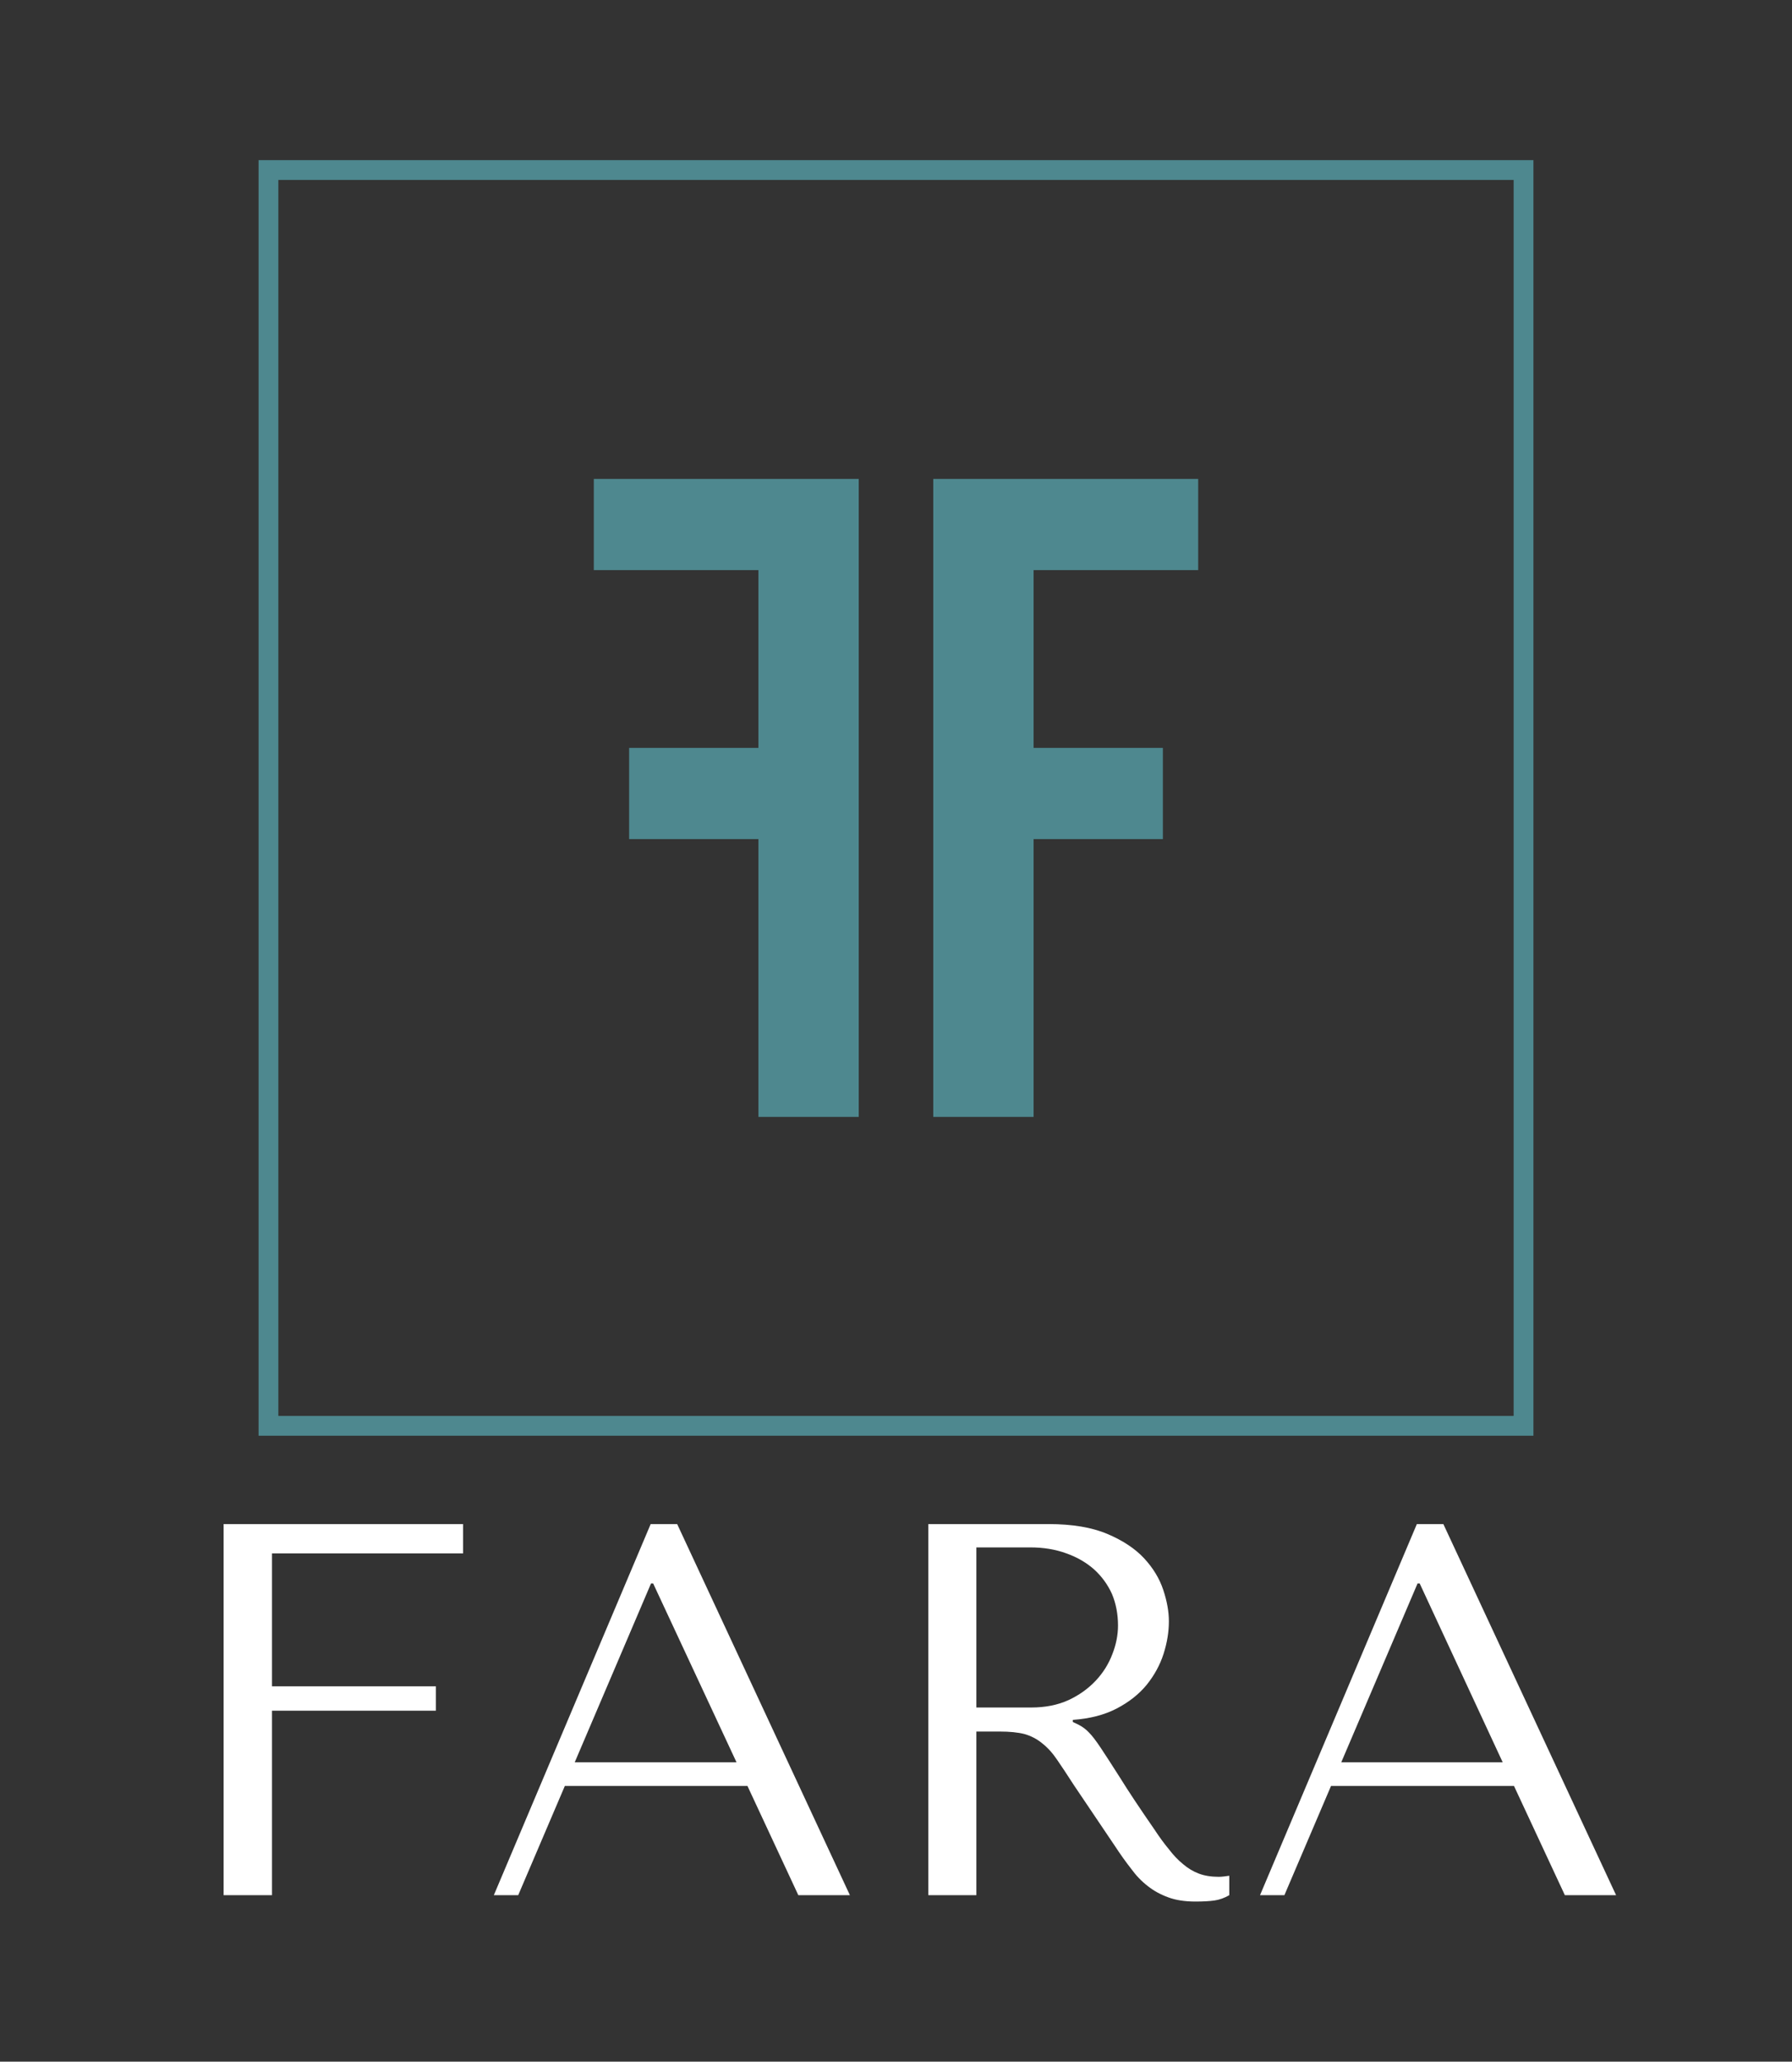 <svg xmlns="http://www.w3.org/2000/svg" version="1.1" xmlns:xlink="http://www.w3.org/1999/xlink" xmlns:svgjs="http://svgjs.dev/svgjs" viewBox="0 0 5.073 5.833"><rect x="0" y="0" width="5.073" height="5.833" fill="#333333" stroke="none"/><g transform="matrix(1,0,0,1,0.453,4.312)"><g><path d=" M 0.18 2.220446049250313e-16 L 0.18 1.05 L 0.317 1.05 L 0.317 0.528 L 0.781 0.528 L 0.781 0.459 L 0.317 0.459 L 0.317 0.083 L 0.858 0.083 L 0.858 2.220446049250313e-16 L 0.18 2.220446049250313e-16 M 1.663 0.741 L 1.807 1.05 L 1.953 1.05 L 1.464 2.220446049250313e-16 L 1.389 2.220446049250313e-16 L 0.945 1.05 L 1.014 1.05 L 1.146 0.741 L 1.663 0.741 M 1.632 0.674 L 1.174 0.674 L 1.39 0.168 L 1.396 0.168 L 1.632 0.674 M 2.175 2.220446049250313e-16 L 2.175 1.05 L 2.311 1.05 L 2.311 0.587 L 2.377 0.587 Q 2.419 0.587 2.447 0.594 Q 2.475 0.602 2.497 0.62 Q 2.52 0.638 2.539 0.666 Q 2.559 0.695 2.586 0.737 L 2.704 0.912 Q 2.727 0.947 2.749 0.975 Q 2.77 1.004 2.796 1.024 Q 2.821 1.044 2.854 1.056 Q 2.886 1.068 2.931 1.068 Q 2.964 1.068 2.985 1.065 Q 3.006 1.062 3.027 1.05 L 3.027 0.995 Q 3.019 0.996 3.012 0.997 Q 3.004 0.998 2.997 0.998 Q 2.965 0.998 2.941 0.989 Q 2.917 0.98 2.896 0.962 Q 2.875 0.945 2.856 0.92 Q 2.836 0.896 2.815 0.864 Q 2.752 0.773 2.718 0.718 Q 2.683 0.663 2.663 0.633 Q 2.643 0.603 2.63 0.59 Q 2.617 0.576 2.599 0.567 L 2.584 0.56 L 2.584 0.554 Q 2.656 0.549 2.708 0.522 Q 2.76 0.495 2.793 0.455 Q 2.826 0.414 2.841 0.367 Q 2.856 0.32 2.856 0.275 Q 2.856 0.234 2.84 0.186 Q 2.824 0.138 2.786 0.097 Q 2.748 0.056 2.682 0.028 Q 2.616 2.220446049250313e-16 2.515 2.220446049250313e-16 L 2.175 2.220446049250313e-16 M 2.311 0.066 L 2.463 0.066 Q 2.52 0.066 2.566 0.083 Q 2.611 0.099 2.644 0.128 Q 2.677 0.158 2.695 0.198 Q 2.712 0.239 2.712 0.287 Q 2.712 0.327 2.696 0.368 Q 2.68 0.41 2.649 0.443 Q 2.617 0.477 2.572 0.498 Q 2.526 0.519 2.466 0.519 L 2.311 0.519 L 2.311 0.066 M 3.833 0.741 L 3.977 1.05 L 4.122 1.05 L 3.633 2.220446049250313e-16 L 3.558 2.220446049250313e-16 L 3.114 1.05 L 3.183 1.05 L 3.315 0.741 L 3.833 0.741 M 3.801 0.674 L 3.344 0.674 L 3.56 0.168 L 3.566 0.168 L 3.801 0.674" fill="#ffffff" fill-rule="nonzero"></path></g><g></g><g clip-path="url(#SvgjsClipPath1000)"><path d=" M 0.279 -3.859 L 3.888 -3.859 L 3.888 -0.25 L 0.279 -0.25 Z M 0.335 -3.803 L 0.335 -0.306 L 3.832 -0.306 L 3.832 -3.803 Z" fill="#4e888f" transform="matrix(1,0,0,1,0,0)" fill-rule="nonzero"></path><path d=" M 1.978 -2.957 L 1.228 -2.957 L 1.228 -2.699 L 1.694 -2.699 L 1.694 -2.196 L 1.328 -2.196 L 1.328 -1.938 L 1.694 -1.938 L 1.694 -1.152 L 1.978 -1.152 L 1.978 -2.957" fill="#4e888f" transform="matrix(1,0,0,1,0,0)" fill-rule="nonzero"></path><path d=" M 2.189 -2.957 L 2.939 -2.957 L 2.939 -2.699 L 2.473 -2.699 L 2.473 -2.196 L 2.839 -2.196 L 2.839 -1.938 L 2.473 -1.938 L 2.473 -1.152 L 2.189 -1.152 L 2.189 -2.957" fill="#4e888f" transform="matrix(1,0,0,1,0,0)" fill-rule="nonzero"></path></g></g><defs><clipPath id="SvgjsClipPath1000"><path d=" M 0.279 -3.859 h 3.609 v 3.609 h -3.609 Z"></path></clipPath></defs></svg>